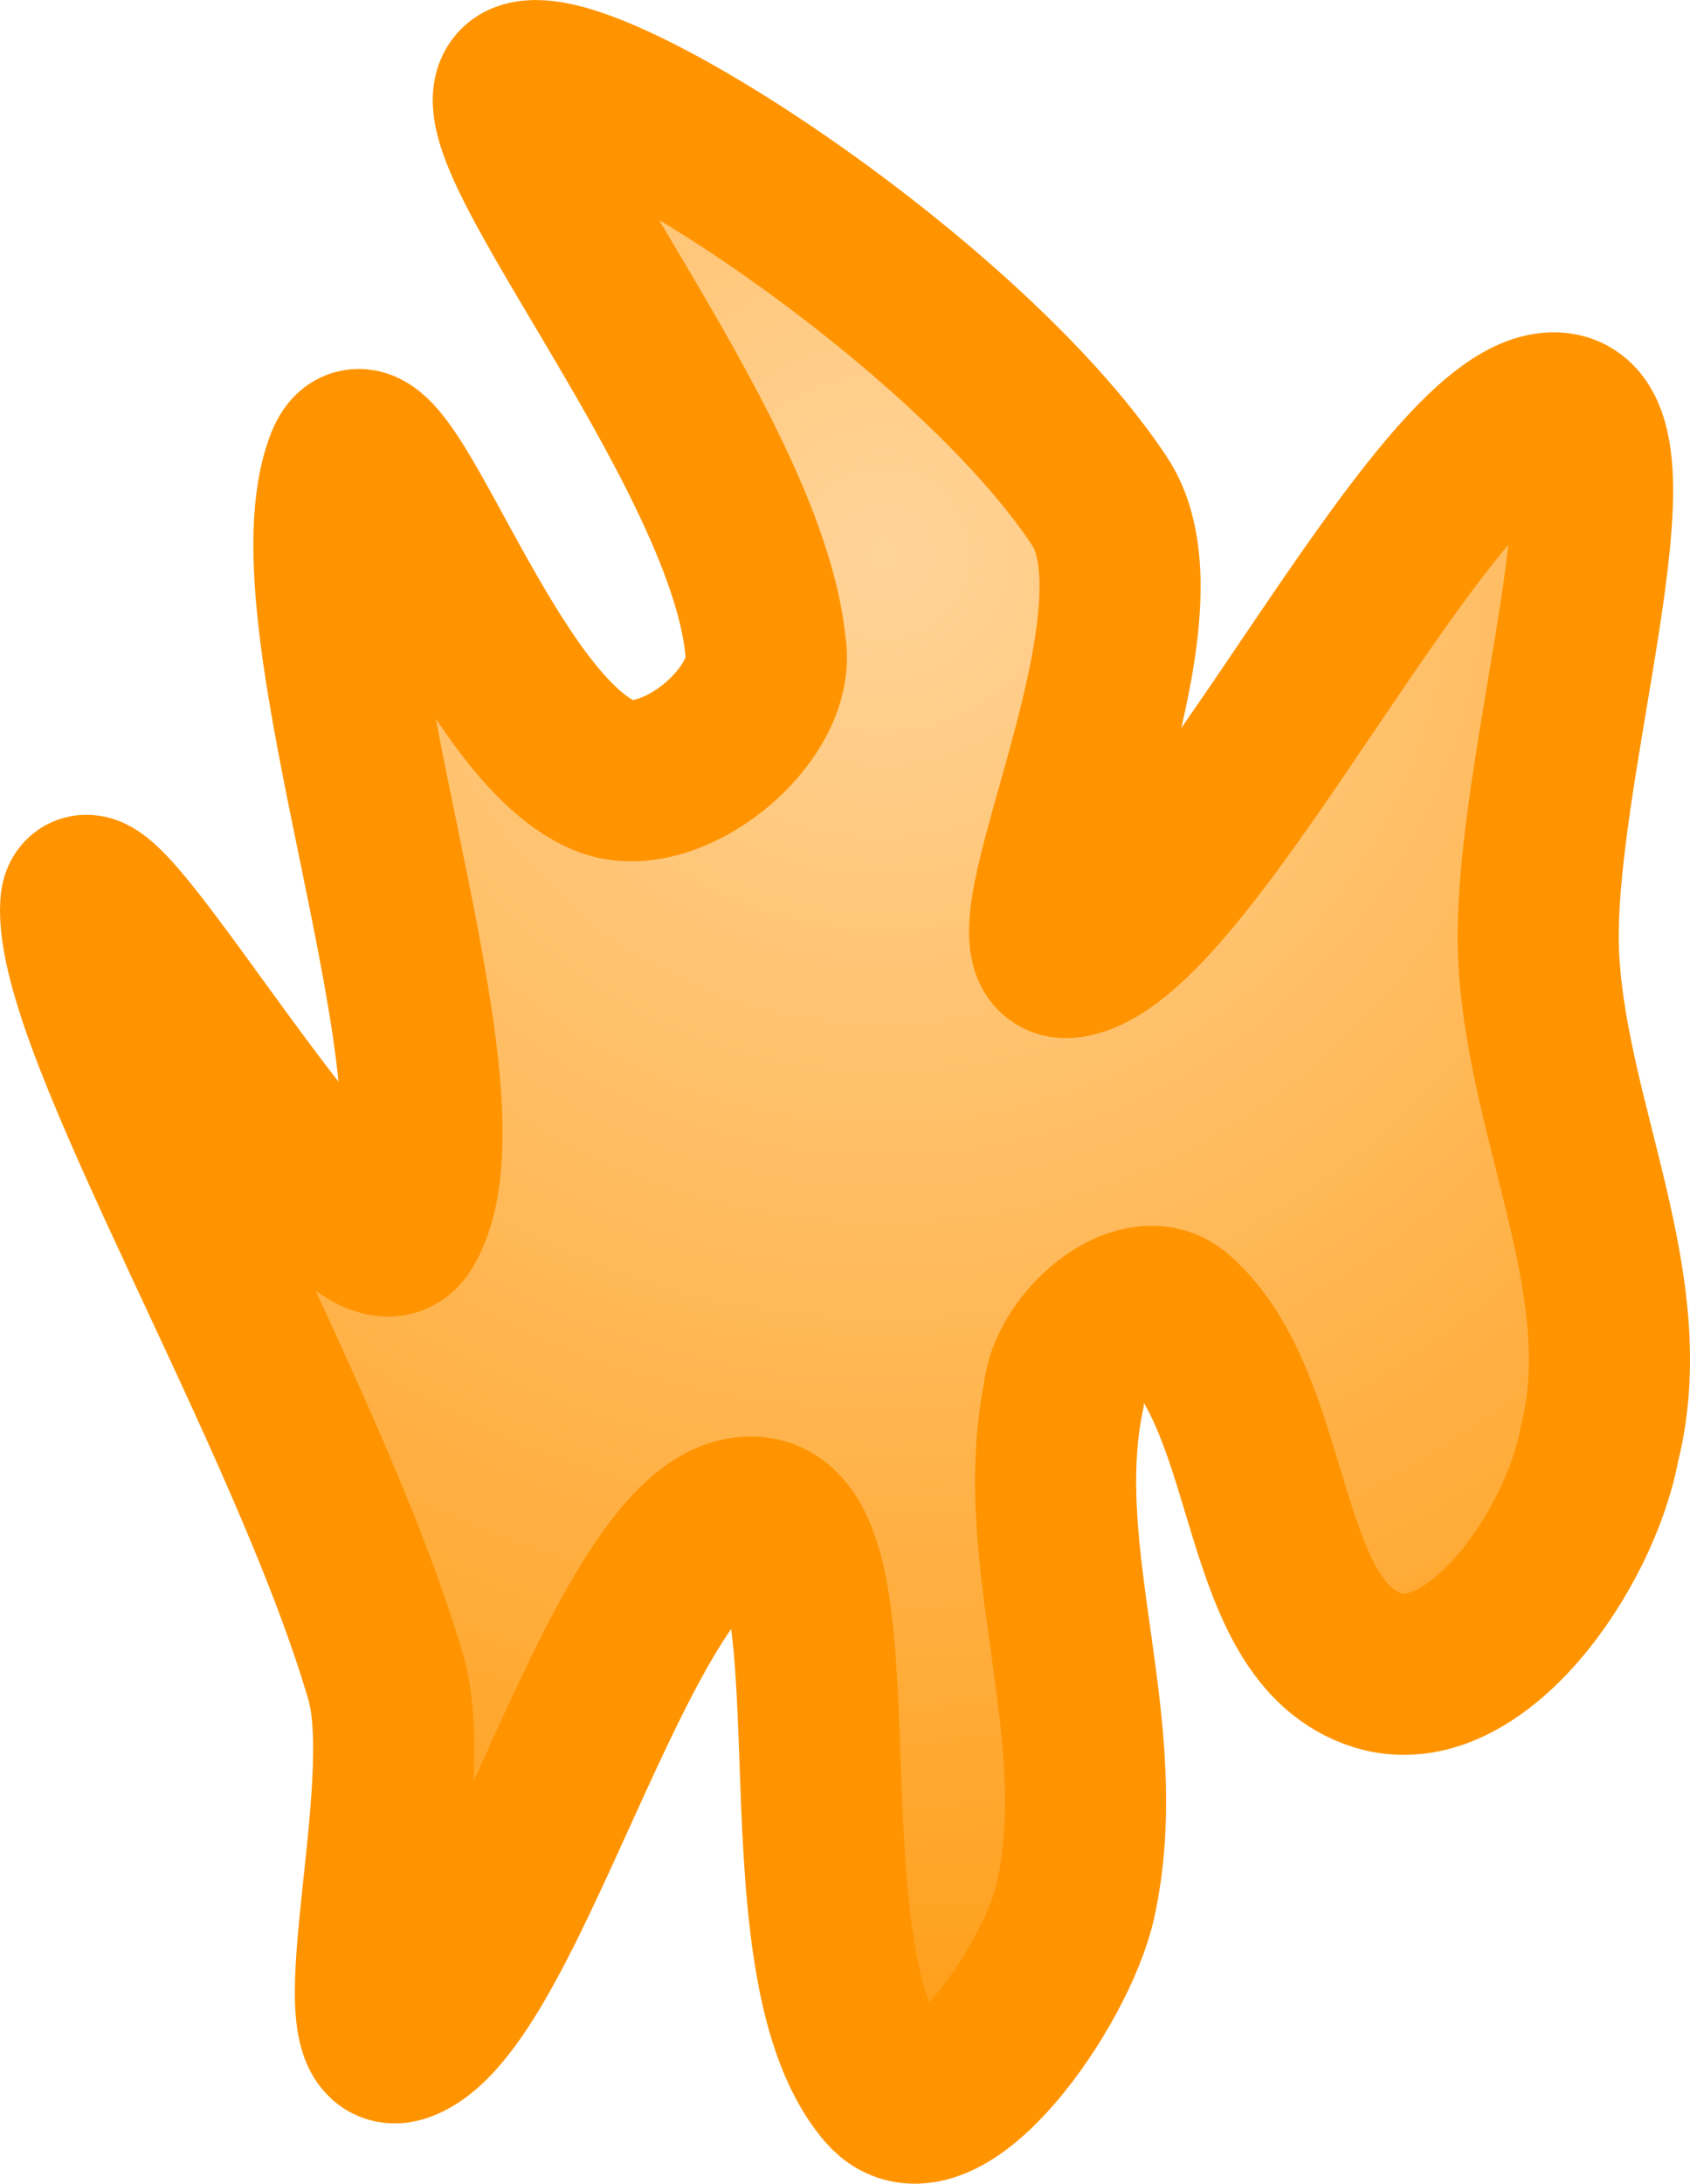 <svg xmlns="http://www.w3.org/2000/svg" xmlns:xlink="http://www.w3.org/1999/xlink" version="1.1" width="85.111" height="109.915" viewBox="0.086 0.614 85.111 109.915">
  <defs>
    <radialGradient id="grad_1" cx="0.525" cy="0.234" r="0.996">
      <stop offset="0" stop-color="#FFD499" stop-opacity="1"/>
      <stop offset="1" stop-color="#FF9400" stop-opacity="1"/>
    </radialGradient>
  <radialGradient id="grad_1-.0570902824401855,0,0,4.0570902824401855,-926.95,-632.2" cx="44.567" cy="28.473" r="89.9" gradientUnits="userSpaceOnUse">
      <stop offset="0" stop-color="#FFD499" stop-opacity="1"/>
      <stop offset="1" stop-color="#FF9400" stop-opacity="1"/>
    </radialGradient></defs>
  <!-- Exported by Scratch - http://scratch.mit.edu/ -->
  <path id="ID0.17864482337608933" fill="url(#grad_1-.0570902824401855,0,0,4.0570902824401855,-926.95,-632.2)" stroke="#FF9400" stroke-width="8.114" stroke-linecap="round" d="M 17.541 23.831 C 19.188 19.876 24.288 37.054 30.523 39.654 C 33.826 41.029 39.23 36.607 38.638 33.163 C 37.635 22.882 22.997 6.045 26.466 4.763 C 29.935 3.481 48.906 15.908 55.474 25.86 C 59.56 32.071 49.766 49.602 54.054 48.783 C 60.339 47.574 72.368 21.235 78.397 21.397 C 83.31 21.539 77.038 39.812 77.586 48.986 C 78.093 57.339 82.645 65.433 80.628 73.328 C 79.647 78.635 74.376 86.217 69.471 84.688 C 63.309 82.761 64.449 71.364 59.329 66.837 C 57.442 65.165 53.835 68.33 53.649 70.894 C 51.989 79.053 56.136 87.613 54.257 96.251 C 53.292 100.632 47.437 108.909 44.723 105.785 C 38.938 99.095 43.81 77.316 38.029 76.979 C 31.594 76.626 25.906 101.212 20.381 103.35 C 16.956 104.665 21.151 90.656 19.52 85.061 C 15.609 71.689 3.775 52.15 4.152 46.145 C 4.412 42.068 17.922 66.403 20.381 62.374 C 24.377 55.826 14.348 31.686 17.541 23.831 Z "/>
</svg>
